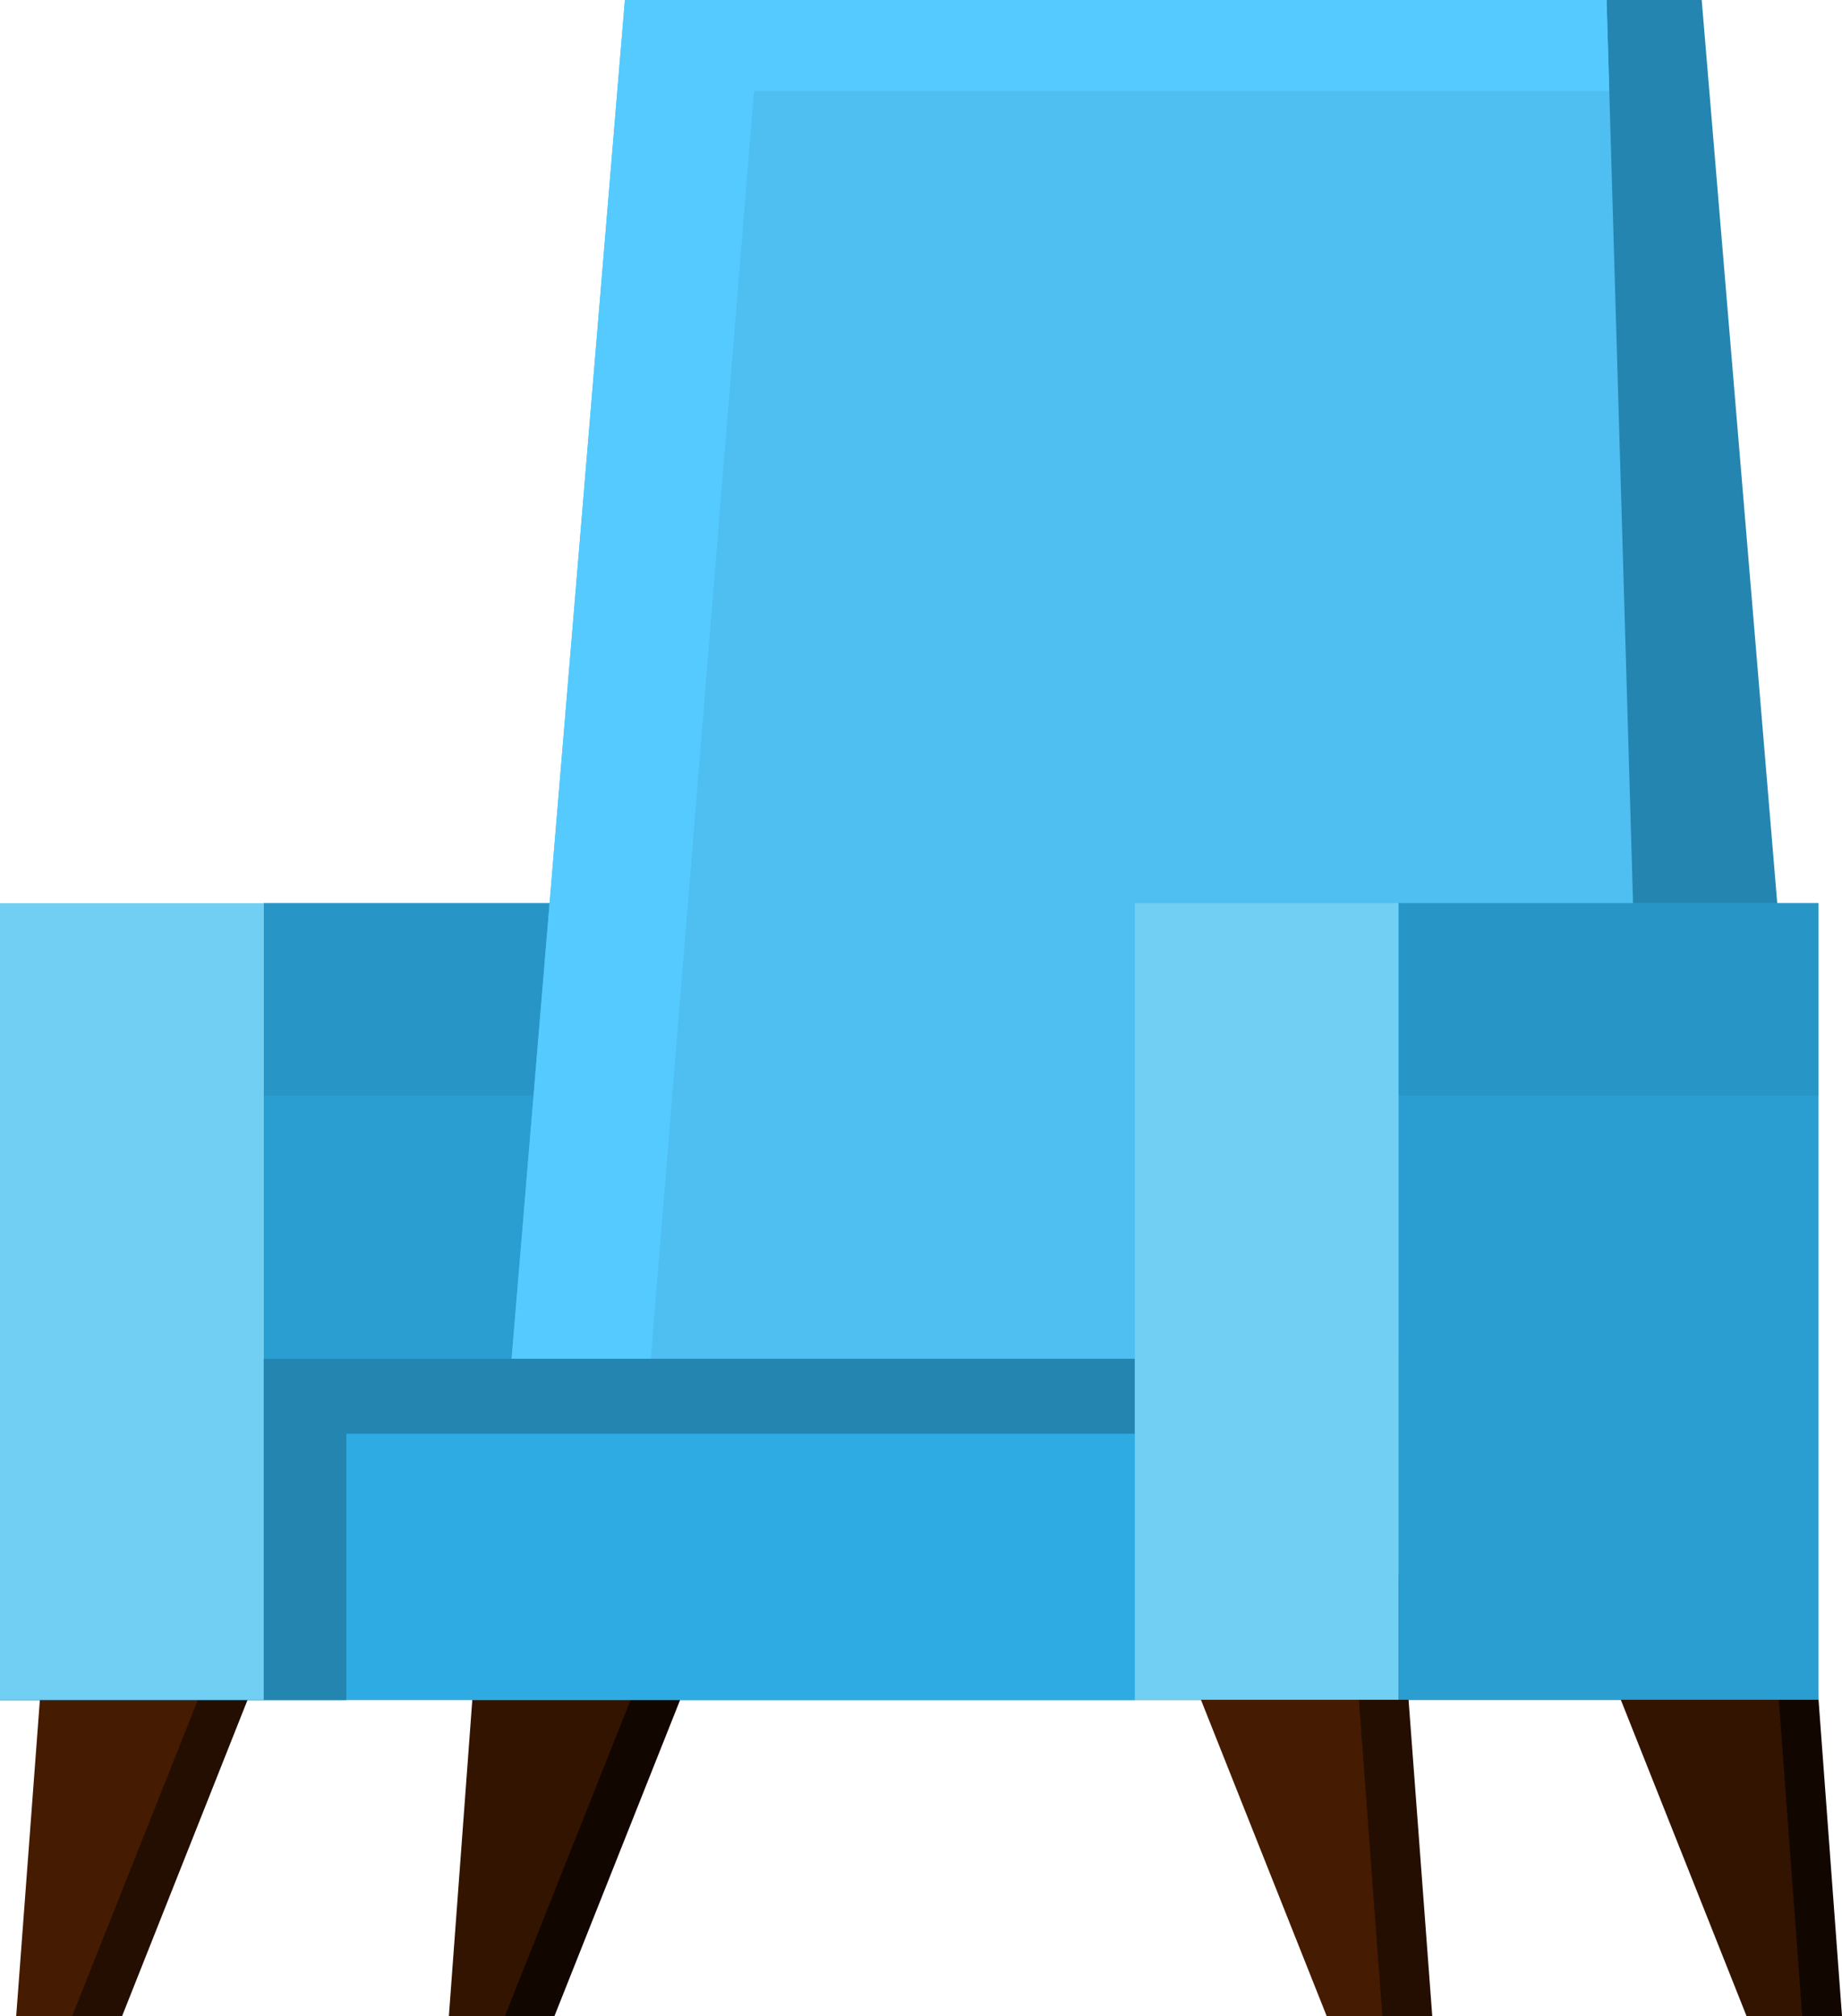 <svg id="Layer_1" data-name="Layer 1" xmlns="http://www.w3.org/2000/svg" viewBox="0 0 54.62 59.78"><title>chair</title><rect x="7.82" y="26.78" width="12.45" height="23.62" fill="#2a9dd1"/><rect x="7.82" y="26.78" width="12.45" height="5.7" fill="#2895c7"/><polygon points="53.83 40.29 20.18 40.29 23.54 0 50.46 0 53.83 40.29" fill="#2485b0"/><polygon points="20.18 50.41 20.18 40.29 53.83 40.29 53.83 50.41 20.18 50.41 20.18 50.41" fill="#45a8a5"/><polygon points="2.93 46.7 1.96 59.78 3.62 59.78 8.81 46.7 2.93 46.7" fill="#240e01"/><polygon points="1.46 46.7 0.48 59.78 2.14 59.78 7.34 46.7 1.46 46.7" fill="#451b01"/><polygon points="15.76 46.7 14.79 59.78 16.44 59.78 21.64 46.7 15.76 46.7" fill="#120700"/><polygon points="14.28 46.7 13.31 59.78 14.97 59.78 20.17 46.7 14.28 46.7" fill="#331400"/><polygon points="41.49 46.7 42.47 59.78 40.81 59.78 35.61 46.7 41.49 46.7" fill="#240e01"/><polygon points="40.02 46.7 40.99 59.78 39.34 59.78 34.14 46.7 40.02 46.7" fill="#451b01"/><polygon points="53.65 46.7 54.62 59.78 52.96 59.78 47.76 46.7 53.65 46.7" fill="#120700"/><polygon points="52.47 46.7 53.44 59.78 51.79 59.78 46.59 46.7 52.47 46.7" fill="#331400"/><polygon points="48.82 40.29 15.17 40.29 18.53 0 47.64 0 48.82 40.29" fill="#4fbef0"/><polygon points="22.36 2.7 47.72 2.7 47.64 0 18.53 0 15.17 40.29 19.3 40.29 22.36 2.7" fill="#54caff"/><rect x="41.47" y="26.78" width="12.45" height="23.62" fill="#2a9dd1"/><rect x="41.47" y="26.78" width="12.45" height="5.7" fill="#2895c7"/><polygon points="0 50.41 0 40.29 33.65 40.29 33.65 50.41 0 50.41 0 50.41" fill="#2eabe3"/><polygon points="10.27 42.51 33.65 42.51 33.65 40.29 0 40.29 0 50.41 10.27 50.41 10.27 42.51" fill="#2485b0"/><rect x="33.65" y="26.78" width="7.82" height="23.62" fill="#71cff3"/><rect y="26.78" width="7.82" height="23.62" fill="#71cff3"/></svg>